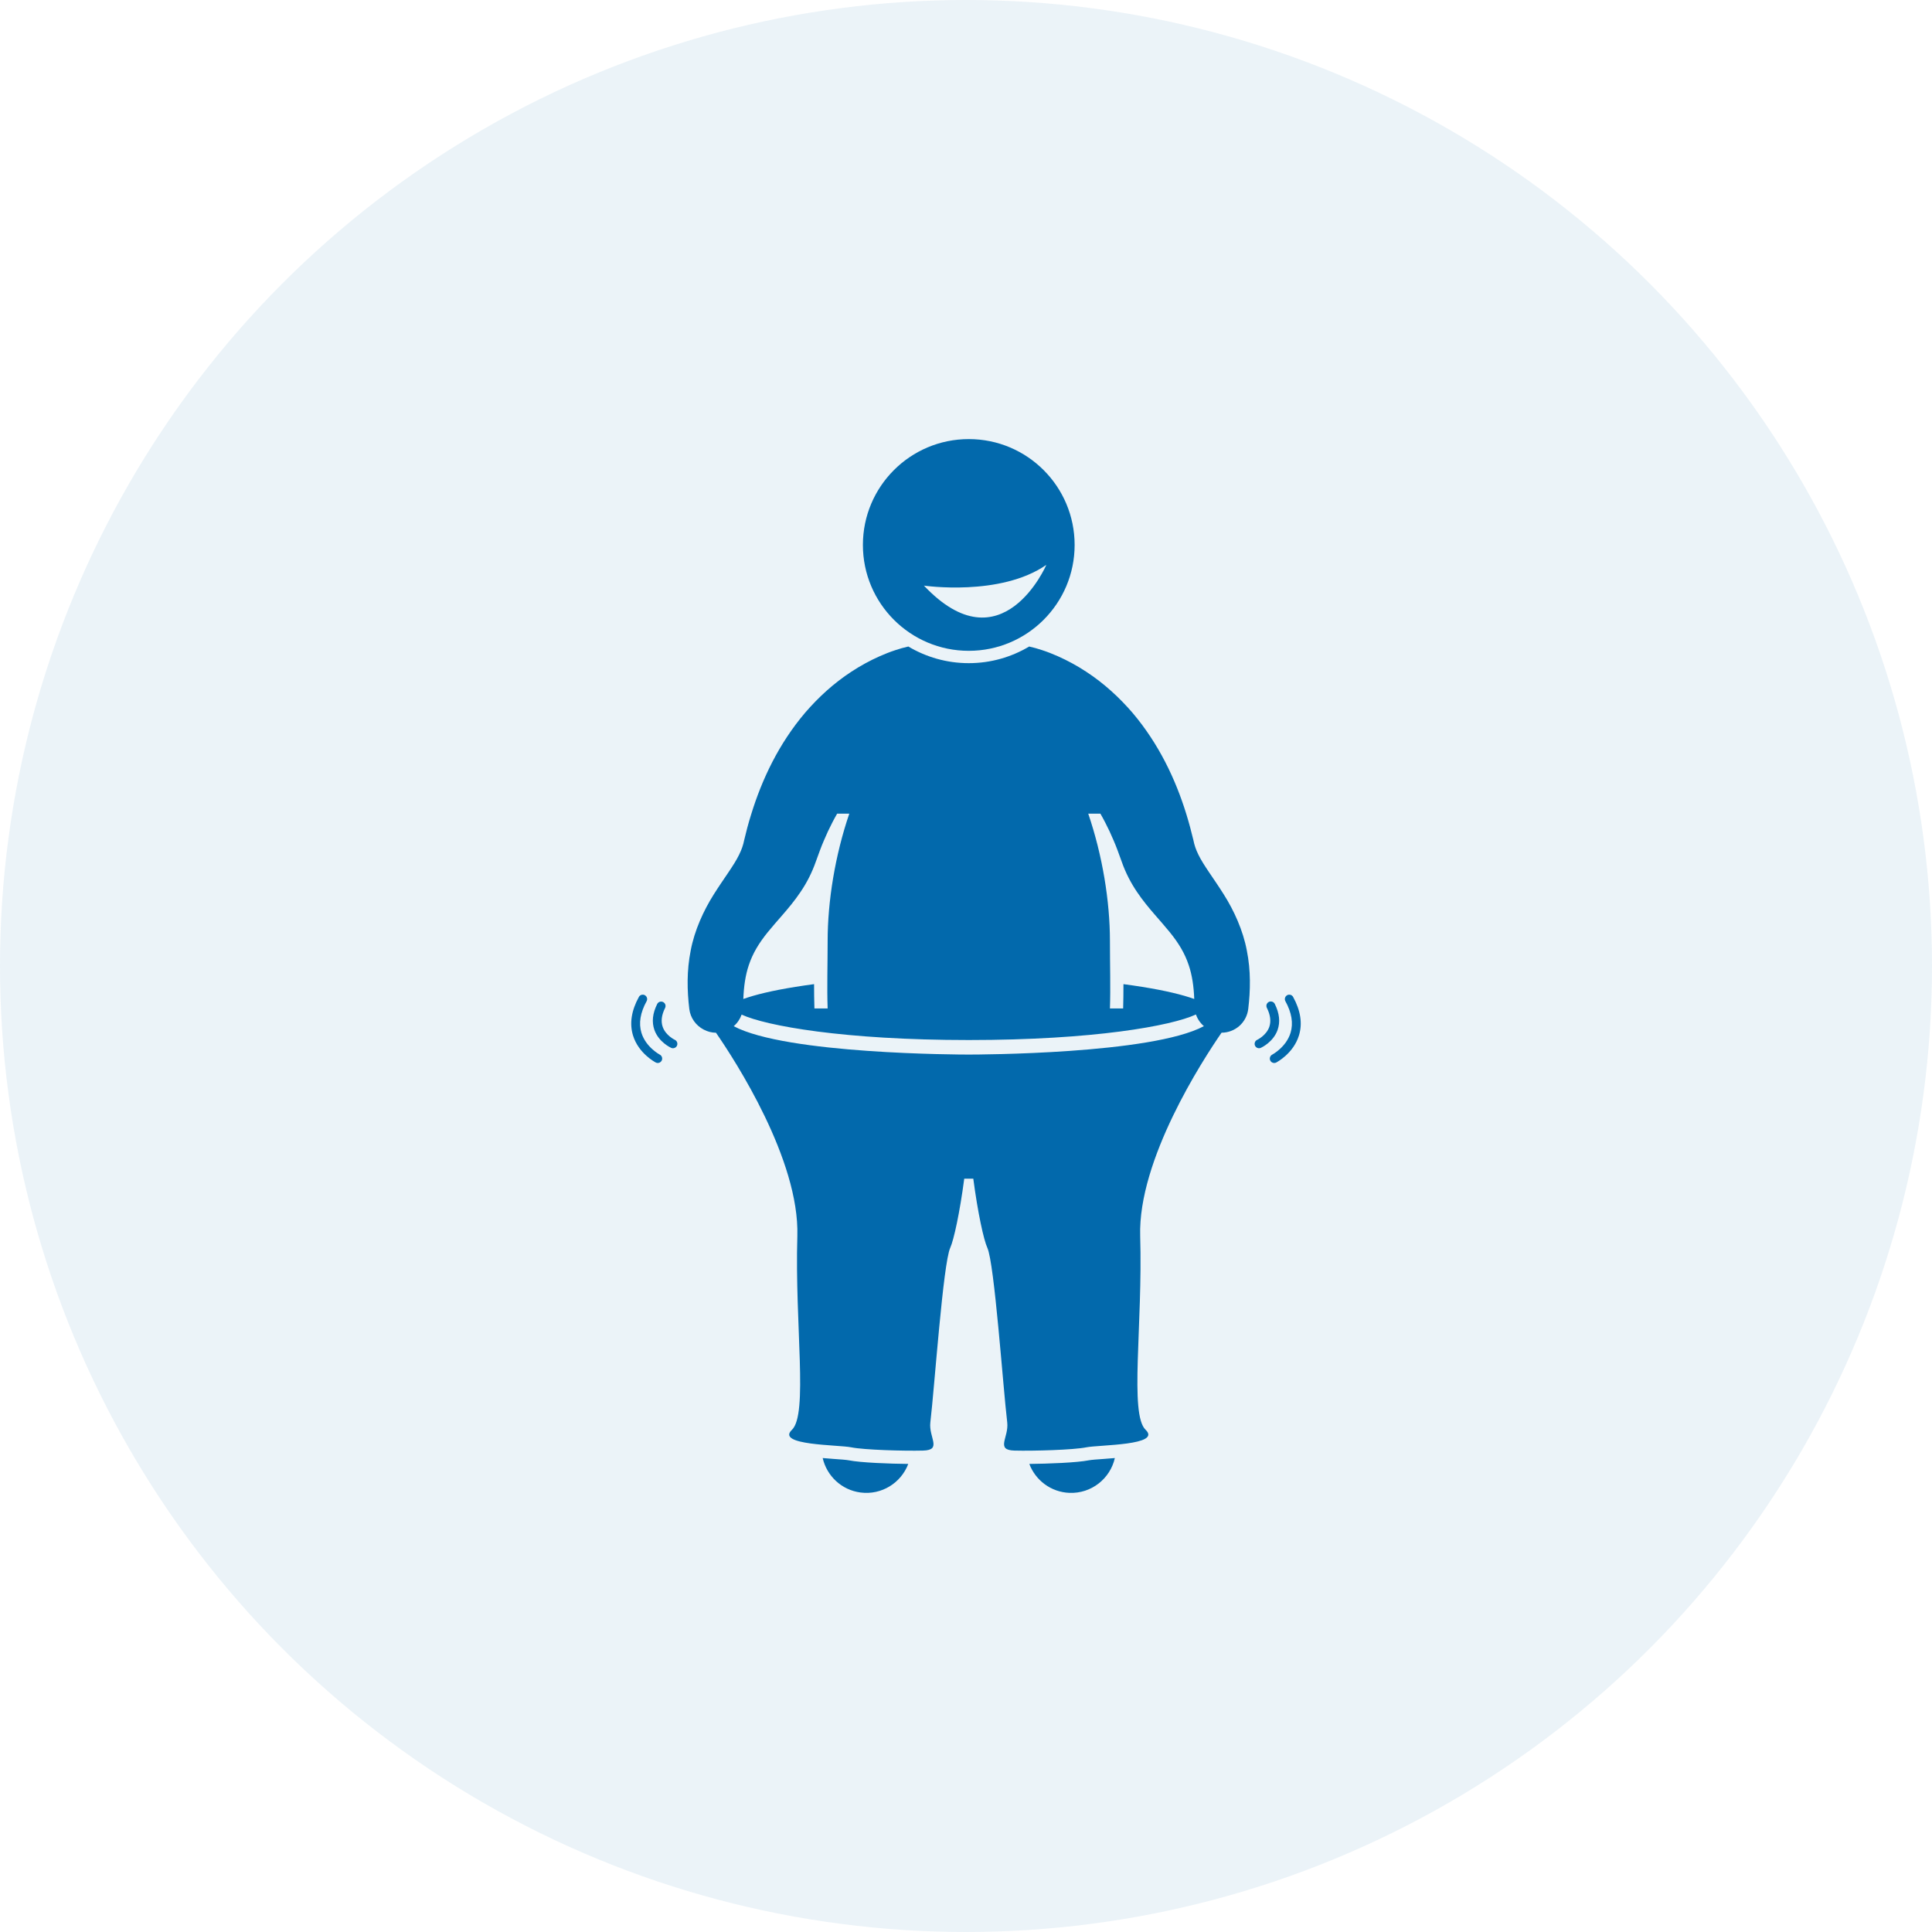 <svg width="44" height="44" viewBox="0 0 44 44" fill="none" xmlns="http://www.w3.org/2000/svg">
<circle cx="22" cy="22" r="22" fill="#0269AC" fill-opacity="0.08"/>
<path d="M24.799 33.257C24.525 33.312 23.866 33.336 23.442 33.34C23.582 33.711 23.933 33.982 24.355 33.999C24.854 34.019 25.283 33.677 25.39 33.206C25.307 33.214 25.219 33.22 25.127 33.227C24.991 33.236 24.85 33.247 24.799 33.257V33.257ZM18.999 33.227C18.907 33.22 18.819 33.214 18.736 33.206C18.829 33.611 19.164 33.935 19.6 33.991C20.078 34.053 20.521 33.773 20.685 33.34C20.261 33.336 19.602 33.312 19.328 33.257C19.276 33.247 19.135 33.236 18.999 33.227ZM16.024 23.447C16.111 23.494 16.208 23.519 16.306 23.52C16.742 24.151 18.21 26.413 18.159 28.149C18.099 30.185 18.409 32.207 18.035 32.564C17.662 32.92 19.094 32.902 19.387 32.962C19.68 33.021 20.579 33.047 21.021 33.036C21.464 33.025 21.147 32.738 21.188 32.395C21.284 31.583 21.478 28.776 21.641 28.418C21.723 28.236 21.858 27.619 21.96 26.843H22.166C22.268 27.619 22.403 28.236 22.486 28.418C22.649 28.776 22.842 31.583 22.939 32.395C22.979 32.738 22.663 33.025 23.105 33.036C23.547 33.047 24.446 33.021 24.739 32.962C25.032 32.903 26.464 32.92 26.091 32.563C25.718 32.207 26.027 30.185 25.967 28.149C25.916 26.413 27.385 24.15 27.82 23.519C27.97 23.519 28.115 23.463 28.227 23.364C28.339 23.264 28.41 23.127 28.428 22.977C28.478 22.558 28.488 22.109 28.396 21.649C28.31 21.19 28.104 20.738 27.872 20.372C27.642 20.005 27.411 19.709 27.294 19.467C27.233 19.345 27.199 19.238 27.179 19.134L27.106 18.847C27.081 18.746 27.048 18.646 27.019 18.545C26.772 17.743 26.389 16.938 25.792 16.233C25.491 15.884 25.142 15.562 24.736 15.297C24.531 15.162 24.314 15.044 24.089 14.944C23.972 14.892 23.852 14.845 23.729 14.805C23.634 14.773 23.537 14.746 23.439 14.724C23.036 14.964 22.566 15.103 22.063 15.103C21.561 15.103 21.09 14.964 20.687 14.724C20.589 14.746 20.492 14.773 20.397 14.805C20.271 14.846 20.152 14.893 20.037 14.944C19.812 15.044 19.596 15.162 19.39 15.297C18.985 15.562 18.635 15.884 18.335 16.233C17.737 16.938 17.355 17.743 17.108 18.545C17.078 18.646 17.045 18.746 17.02 18.847L16.948 19.134C16.928 19.238 16.893 19.345 16.832 19.467C16.715 19.709 16.485 20.005 16.254 20.372C16.023 20.738 15.816 21.19 15.73 21.649C15.638 22.109 15.648 22.558 15.698 22.977C15.723 23.183 15.849 23.355 16.024 23.447ZM22.063 23.686C24.914 23.686 26.683 23.362 27.237 23.104C27.272 23.207 27.335 23.299 27.418 23.37C26.226 24.009 22.261 24.017 22.063 24.017C21.866 24.017 17.903 24.009 16.71 23.371C16.792 23.3 16.854 23.209 16.89 23.107C17.444 23.362 19.212 23.686 22.063 23.686H22.063ZM25.546 19.623C25.634 19.878 25.76 20.115 25.894 20.313C26.029 20.514 26.169 20.68 26.297 20.828C26.425 20.976 26.54 21.105 26.641 21.23C26.841 21.477 26.981 21.706 27.072 21.979C27.151 22.211 27.188 22.474 27.198 22.751C26.927 22.654 26.546 22.561 26.01 22.475C25.874 22.453 25.732 22.433 25.586 22.413C25.586 22.602 25.584 22.787 25.579 22.967H25.278C25.294 22.49 25.278 21.972 25.278 21.43C25.278 20.522 25.107 19.477 24.784 18.531H25.061C25.099 18.597 25.135 18.663 25.17 18.731C25.239 18.864 25.303 19 25.361 19.139C25.392 19.216 25.427 19.291 25.454 19.371L25.546 19.623ZM17.054 21.979C17.145 21.706 17.286 21.477 17.485 21.23C17.586 21.105 17.701 20.976 17.829 20.828C17.957 20.68 18.097 20.514 18.232 20.313C18.378 20.099 18.494 19.867 18.58 19.623L18.672 19.371C18.699 19.291 18.734 19.216 18.765 19.139C18.823 19 18.887 18.864 18.956 18.731C18.991 18.663 19.027 18.597 19.065 18.531H19.342C19.019 19.477 18.849 20.522 18.849 21.43C18.849 21.972 18.832 22.49 18.849 22.967H18.548C18.542 22.782 18.54 22.598 18.54 22.413C18.394 22.433 18.252 22.453 18.117 22.475C17.581 22.561 17.2 22.654 16.929 22.751C16.939 22.474 16.975 22.211 17.054 21.979Z" fill="#0269AC"/>
<path d="M24.474 12.411C24.474 11.079 23.395 10 22.063 10C20.732 10 19.652 11.079 19.652 12.411C19.652 13.742 20.732 14.822 22.063 14.822C23.395 14.822 24.474 13.742 24.474 12.411ZM21.042 13.337C21.042 13.337 22.782 13.592 23.83 12.864C23.83 12.864 22.816 15.215 21.042 13.337ZM15.285 23.864C15.298 23.87 15.312 23.873 15.326 23.873C15.34 23.873 15.354 23.87 15.367 23.864C15.38 23.859 15.392 23.85 15.401 23.84C15.41 23.829 15.418 23.817 15.422 23.803C15.429 23.78 15.428 23.755 15.418 23.732C15.408 23.709 15.39 23.691 15.368 23.681C15.366 23.68 15.163 23.585 15.093 23.388C15.048 23.261 15.067 23.115 15.148 22.953C15.159 22.93 15.16 22.903 15.152 22.878C15.143 22.853 15.125 22.832 15.102 22.821C15.078 22.809 15.051 22.807 15.026 22.815C15.001 22.823 14.98 22.84 14.968 22.864C14.861 23.077 14.84 23.276 14.904 23.457C15.004 23.736 15.274 23.859 15.285 23.864Z" fill="#0269AC"/>
<path d="M14.935 24.198C14.948 24.204 14.962 24.208 14.976 24.209C14.991 24.209 15.005 24.207 15.019 24.201C15.032 24.195 15.044 24.187 15.054 24.176C15.064 24.166 15.072 24.153 15.076 24.139C15.083 24.116 15.082 24.092 15.073 24.07C15.064 24.048 15.048 24.03 15.027 24.019C15.024 24.017 14.708 23.85 14.608 23.52C14.543 23.304 14.582 23.063 14.726 22.802C14.739 22.778 14.742 22.751 14.734 22.725C14.727 22.7 14.709 22.678 14.686 22.665C14.663 22.652 14.635 22.649 14.61 22.657C14.584 22.664 14.562 22.681 14.55 22.705C14.379 23.016 14.334 23.311 14.416 23.581C14.542 23.992 14.919 24.189 14.935 24.198V24.198ZM28.582 23.814C28.605 23.864 28.664 23.887 28.714 23.864C28.726 23.859 28.996 23.736 29.096 23.457C29.16 23.276 29.139 23.077 29.032 22.863C29.026 22.852 29.018 22.841 29.008 22.832C28.998 22.823 28.986 22.817 28.974 22.813C28.961 22.808 28.948 22.807 28.935 22.808C28.922 22.808 28.909 22.812 28.897 22.818C28.885 22.824 28.874 22.832 28.866 22.842C28.857 22.852 28.85 22.864 28.846 22.877C28.842 22.889 28.84 22.902 28.842 22.916C28.843 22.929 28.846 22.942 28.852 22.953C28.933 23.115 28.951 23.261 28.907 23.388C28.837 23.585 28.634 23.68 28.632 23.681C28.608 23.692 28.589 23.712 28.58 23.737C28.57 23.762 28.571 23.79 28.582 23.814Z" fill="#0269AC"/>
<path d="M29.314 22.665C29.291 22.678 29.273 22.7 29.266 22.725C29.258 22.751 29.261 22.778 29.274 22.802C29.418 23.063 29.457 23.304 29.392 23.52C29.292 23.85 28.976 24.017 28.973 24.019C28.95 24.031 28.932 24.052 28.924 24.078C28.916 24.103 28.918 24.131 28.93 24.154C28.942 24.178 28.963 24.196 28.989 24.204C29.014 24.212 29.041 24.21 29.065 24.198C29.081 24.189 29.457 23.992 29.583 23.581C29.666 23.311 29.621 23.016 29.45 22.705C29.444 22.693 29.435 22.683 29.425 22.675C29.415 22.666 29.403 22.66 29.39 22.657C29.378 22.653 29.364 22.652 29.351 22.653C29.338 22.655 29.325 22.659 29.314 22.665Z" fill="#0269AC"/>
</svg>
